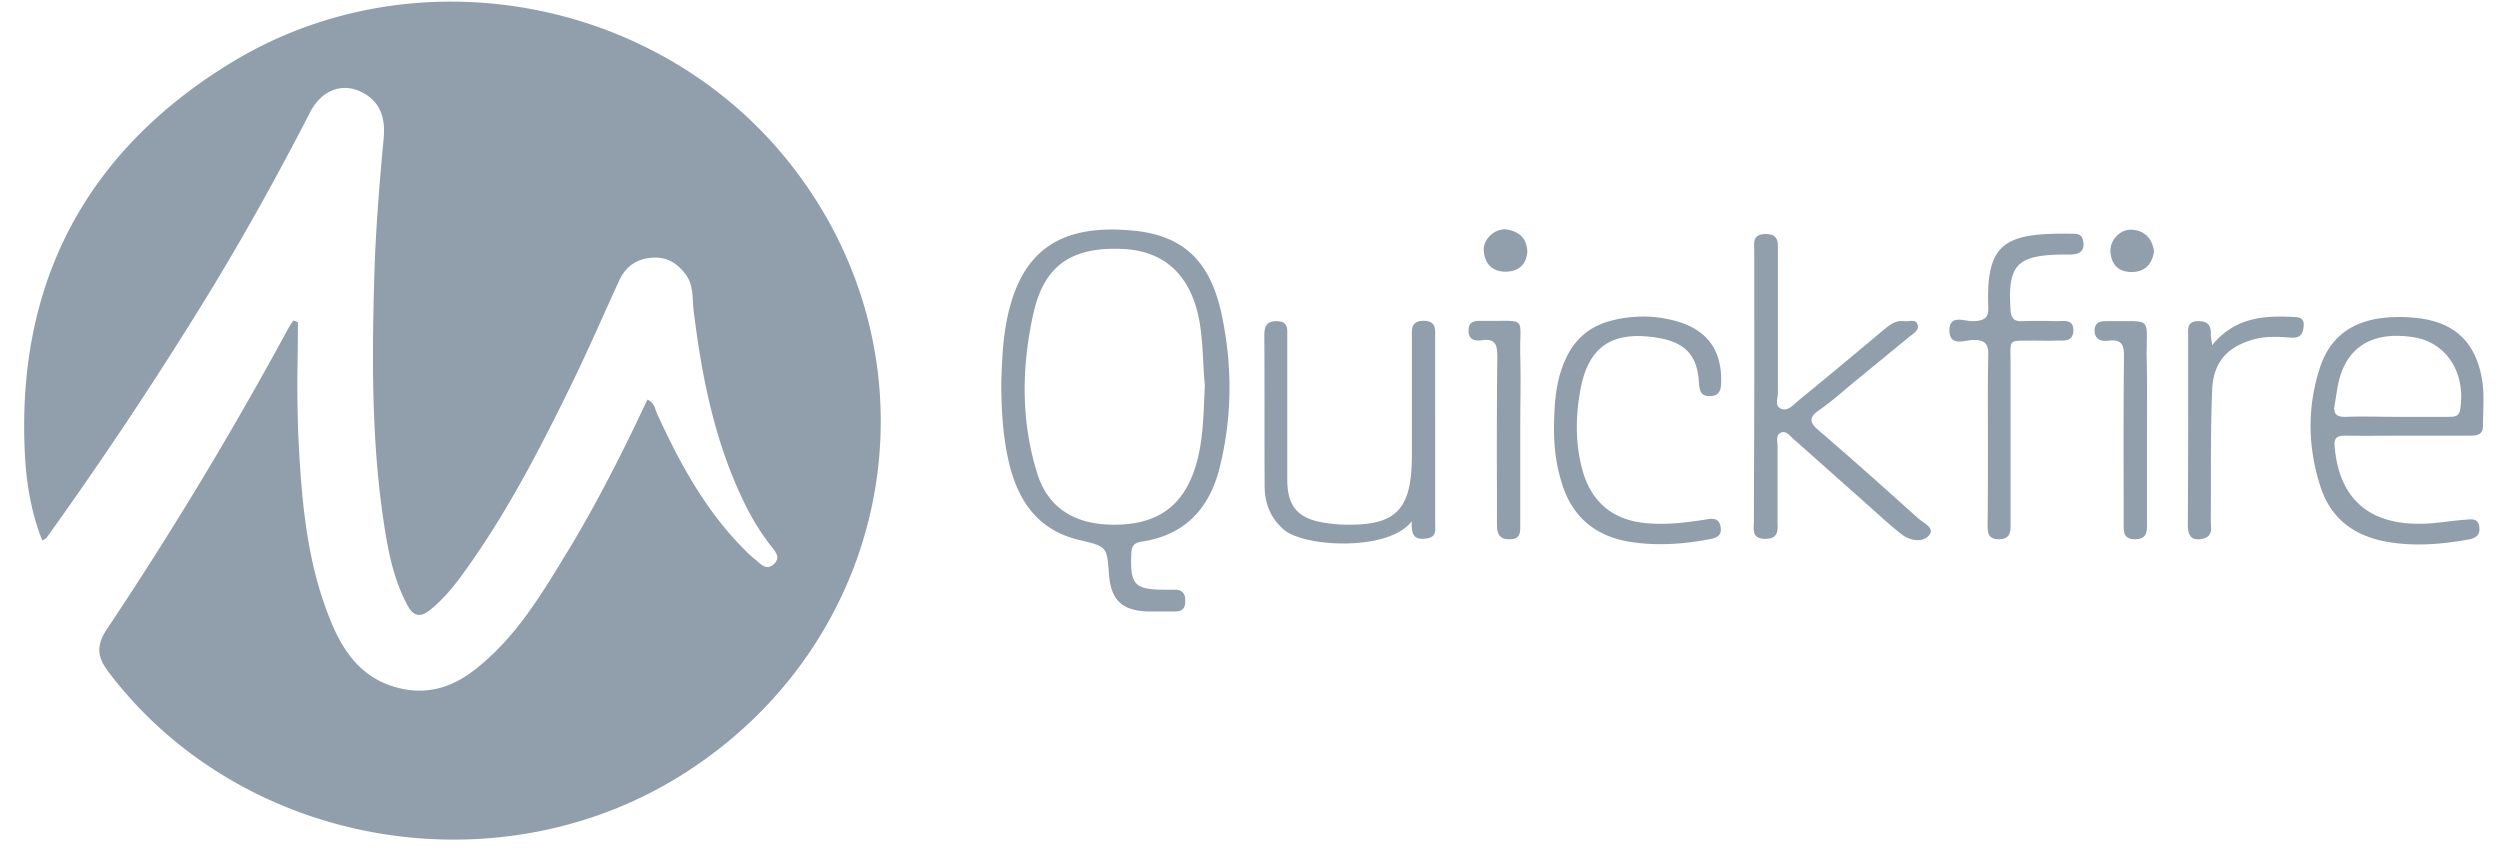 <svg width="88" height="30" fill="none" xmlns="http://www.w3.org/2000/svg"><g clip-path="url(#a)"><path fill-rule="evenodd" clip-rule="evenodd" d="M10.478 12.55c.004-.404.009-.807.009-1.21-.024-.01-.046-.017-.066-.024a.755.755 0 0 1-.089-.035c-.071.093-.13.186-.19.29a134.215 134.215 0 0 1-6.359 10.545c-.416.616-.368 1.01.06 1.568 4.682 6.155 13.751 7.723 20.312 3.495 7.453-4.807 9.093-14.655 3.577-21.519C23.074-.135 14.516-1.702 8.11 2.223 2.915 5.405.54 10.12.883 16.113c.06.975.226 1.962.606 2.914.028-.017.05-.03.07-.04.045-.027.068-.04.085-.064a142.07 142.07 0 0 0 5.871-8.861C8.715 8.076 9.833 6.055 10.891 4c.416-.86 1.224-1.138 1.949-.697.594.348.725.94.665 1.568-.154 1.637-.285 3.275-.332 4.924-.084 3.042-.095 6.085.416 9.093.142.836.344 1.66.76 2.427.203.383.452.43.797.15.416-.336.76-.742 1.07-1.16 1.556-2.114 2.757-4.437 3.898-6.771.4-.823.78-1.663 1.158-2.504.172-.382.344-.763.518-1.142.214-.477.582-.767 1.13-.813.558-.058.95.209 1.247.627.189.28.208.608.226.932.006.105.012.208.024.31.297 2.404.772 4.773 1.89 6.968.237.465.522.906.843 1.324l.005.006c.153.184.326.391.09.61-.231.216-.404.065-.567-.078a2.59 2.59 0 0 0-.086-.073 3.915 3.915 0 0 1-.393-.36c-1.378-1.382-2.281-3.055-3.078-4.797-.015-.034-.028-.071-.04-.109-.047-.138-.097-.285-.293-.367-.856 1.824-1.759 3.612-2.793 5.319l-.11.18c-.89 1.463-1.79 2.942-3.194 4.024-.749.58-1.593.86-2.555.65-1.355-.29-2.045-1.265-2.508-2.415-.856-2.102-1.023-4.332-1.13-6.55a48.194 48.194 0 0 1-.02-2.726Zm24.769.836-.002.056c0 1.103.071 2.113.333 3.089.356 1.254 1.069 2.172 2.448 2.485.938.22.939.232 1.01 1.205v.003c.072.906.464 1.277 1.391 1.3h.95c.262 0 .345-.139.345-.371 0-.232-.083-.383-.332-.395h-.357c-1.105 0-1.248-.162-1.212-1.254.011-.267.071-.395.38-.441 1.521-.233 2.365-1.173 2.722-2.567.463-1.835.463-3.681.06-5.516-.404-1.788-1.332-2.683-3.044-2.857-2.721-.279-4.017.79-4.492 3.112-.15.735-.177 1.49-.2 2.152Zm7.108-.633c.015.28.03.556.057.828-.01.163-.017.326-.024.488-.04.91-.08 1.798-.404 2.636-.464 1.196-1.343 1.765-2.77 1.765-1.39 0-2.33-.592-2.71-1.823-.57-1.846-.546-3.74-.13-5.609.38-1.707 1.355-2.346 3.114-2.276 1.51.058 2.437.929 2.734 2.555.082.481.108.963.133 1.436Zm19.395.851V8.843l-.003-.108c-.009-.248-.018-.496.407-.496.432 0 .43.263.428.533v5.053c0 .048-.008.102-.016.156-.025.167-.051.343.146.413.192.073.366-.088.51-.223l.049-.044c.92-.749 1.839-1.517 2.75-2.278l.001-.002.233-.194.041-.034c.212-.176.43-.358.743-.314a.705.705 0 0 0 .158-.004c.132-.012.263-.024.305.132.051.16-.092.269-.216.363l-.057.043c-.331.27-.66.54-.988.81-.308.252-.615.505-.926.758-.13.106-.258.214-.386.322a11.94 11.94 0 0 1-.898.711c-.403.279-.308.465.013.732 1.159.995 2.294 2.012 3.429 3.03l.053.047c.04.037.094.075.149.113.189.134.404.285.22.491-.214.244-.642.186-.927-.023-.345-.264-.66-.549-.981-.839l-.268-.24-1.245-1.106c-.447-.398-.895-.796-1.346-1.194a1.938 1.938 0 0 1-.071-.068c-.108-.107-.223-.22-.369-.153-.15.064-.137.214-.125.36.004.04.007.08.007.116v2.613c0 .033 0 .067.002.1.007.274.014.55-.442.55-.42-.01-.407-.26-.396-.5.002-.04.004-.078.004-.115 0-.79.003-1.582.006-2.375.003-.792.006-1.585.006-2.375Zm22.276 1.733.735-.002H86.9c.25 0 .5 0 .5-.337 0-.154.004-.309.009-.464.013-.442.027-.886-.069-1.325-.261-1.242-1.01-1.893-2.318-2.02a5.237 5.237 0 0 0-1.129 0c-1.118.127-1.878.685-2.223 1.73-.463 1.394-.44 2.822.012 4.216.369 1.15 1.236 1.765 2.425 1.95.927.152 1.854.07 2.77-.092.285-.047.44-.174.391-.465-.041-.274-.246-.255-.432-.238a12.947 12.947 0 0 0-.69.07c-.288.034-.577.069-.863.075-1.89.047-2.935-.87-3.102-2.694-.036-.325.071-.406.38-.406.491.007.977.005 1.464.002Zm2.172-.664h-1.842c-.197 0-.395-.003-.593-.005-.397-.006-.793-.01-1.19.005-.356.011-.451-.128-.391-.442.017-.092.032-.188.047-.284.015-.096.03-.192.047-.285.238-1.417 1.189-2.032 2.699-1.788 1.14.186 1.818 1.242 1.628 2.508-.036.28-.19.29-.404.29Zm-36.5 3.67c-.796 1.068-3.78.929-4.505.301-.488-.418-.678-.952-.678-1.544-.005-.877-.005-1.757-.005-2.638 0-.88 0-1.764-.006-2.646 0-.314.07-.523.451-.511.366.01.362.24.357.464v5.11c0 .976.404 1.405 1.39 1.533.143.023.274.035.416.047 1.997.093 2.568-.453 2.58-2.393v-4.18l-.001-.073c-.004-.266-.007-.52.428-.52.398.011.395.252.393.5V18.4c0 .03 0 .06.002.092.008.21.017.435-.335.465-.404.058-.523-.14-.487-.615Zm5.455-5.795c-.38.766-.44 1.59-.451 2.427-.012.662.059 1.312.25 1.95.356 1.255 1.2 1.975 2.507 2.16.88.128 1.771.07 2.65-.092.286-.047.523-.116.453-.465-.066-.32-.313-.277-.519-.24a5.185 5.185 0 0 1-.052.008c-.69.105-1.367.186-2.069.116-1.117-.104-1.865-.708-2.187-1.753-.284-.941-.284-1.905-.118-2.869.273-1.602 1.13-2.171 2.77-1.893.938.163 1.366.627 1.414 1.568l.002.023c.023.235.044.453.366.453.345.012.416-.209.416-.5.023-1.149-.523-1.869-1.664-2.16a4.368 4.368 0 0 0-2.223.012c-.713.186-1.224.604-1.545 1.255Zm14.82 2.193v-.002c-.002-.728-.004-1.457.014-2.192.012-.406-.072-.592-.547-.58-.057.002-.123.013-.193.024-.284.047-.627.104-.627-.361 0-.442.309-.393.587-.35.088.014.173.027.245.025.404-.012.558-.117.535-.523-.084-2.265.618-2.59 2.947-2.555.167 0 .333.012.38.198.06.243.036.476-.296.522-.098.017-.203.015-.31.013a5.22 5.22 0 0 0-.106-.001c-1.617.023-1.938.371-1.831 1.962.024.314.143.395.428.384a20.3 20.3 0 0 1 1.189 0l.11-.003c.24-.01.504-.02.483.35-.02.342-.257.34-.495.337h-.135c-.173.008-.342.006-.512.003a17.046 17.046 0 0 0-.26-.002l-.242.001c-.297 0-.441 0-.51.073-.064.068-.062.199-.058.453l.002.24v5.794c0 .267-.095.43-.416.43-.345 0-.392-.198-.392-.453.012-1.022.012-2.056.012-3.078l-.002-.708v-.001Zm10.699-3.587c-1.034-.047-2.02.035-2.805.998-.017-.13-.028-.203-.037-.263v-.003l-.006-.038-.005-.032c.024-.314-.071-.523-.451-.511-.359.01-.352.23-.346.45l.001.084v2.035c0 1.532 0 3.053-.012 4.585 0 .394.119.603.547.499.295-.077.28-.298.267-.503-.003-.043-.006-.085-.006-.124.004-.454.004-.908.004-1.361.001-1.079.002-2.156.044-3.226.035-1.01.547-1.545 1.474-1.8.428-.117.868-.093 1.295-.059.321.024.428-.116.452-.394.034-.316-.173-.326-.376-.335l-.04-.002Zm-5.099 4.018V18.446c0 .27 0 .524-.404.535-.417.011-.416-.252-.416-.523v-.023c0-.501 0-1.003-.002-1.504-.002-1.472-.004-2.943.014-4.407 0-.383-.084-.58-.523-.534-.25.035-.5-.011-.511-.337-.012-.35.253-.35.502-.348h.491c.444-.004.659-.006.76.1.094.1.09.292.082.665-.002.123-.005.266-.005.431.018.675.016 1.35.013 2.02v.651Zm-22.06 3.287v-3.31c0-.29.003-.58.005-.869v-.001c.006-.582.011-1.166-.005-1.755-.006-.25 0-.45.004-.61.007-.29.011-.447-.064-.53-.088-.097-.284-.095-.706-.09-.161 0-.355.002-.59 0-.225 0-.45 0-.462.313-.024.325.19.406.451.371.523-.08.559.198.559.604a316.692 316.692 0 0 0-.014 4.378v.002l.002 1.485c0 .313.06.546.452.534.37 0 .37-.239.368-.48v-.043Zm22.31-9.616c-.06.418-.286.72-.761.731-.476.012-.737-.244-.773-.697-.035-.418.345-.824.761-.79.451.036.701.303.772.756Zm-22.833.72c.475 0 .725-.255.772-.685-.011-.488-.284-.732-.737-.801-.404-.047-.831.348-.796.755.036.44.286.731.761.731Z" fill="#919EAB"/></g><defs><clipPath id="a"><path fill="#fff" transform="translate(.154)" d="M0 0h87.692v30H0z"/></clipPath></defs></svg>